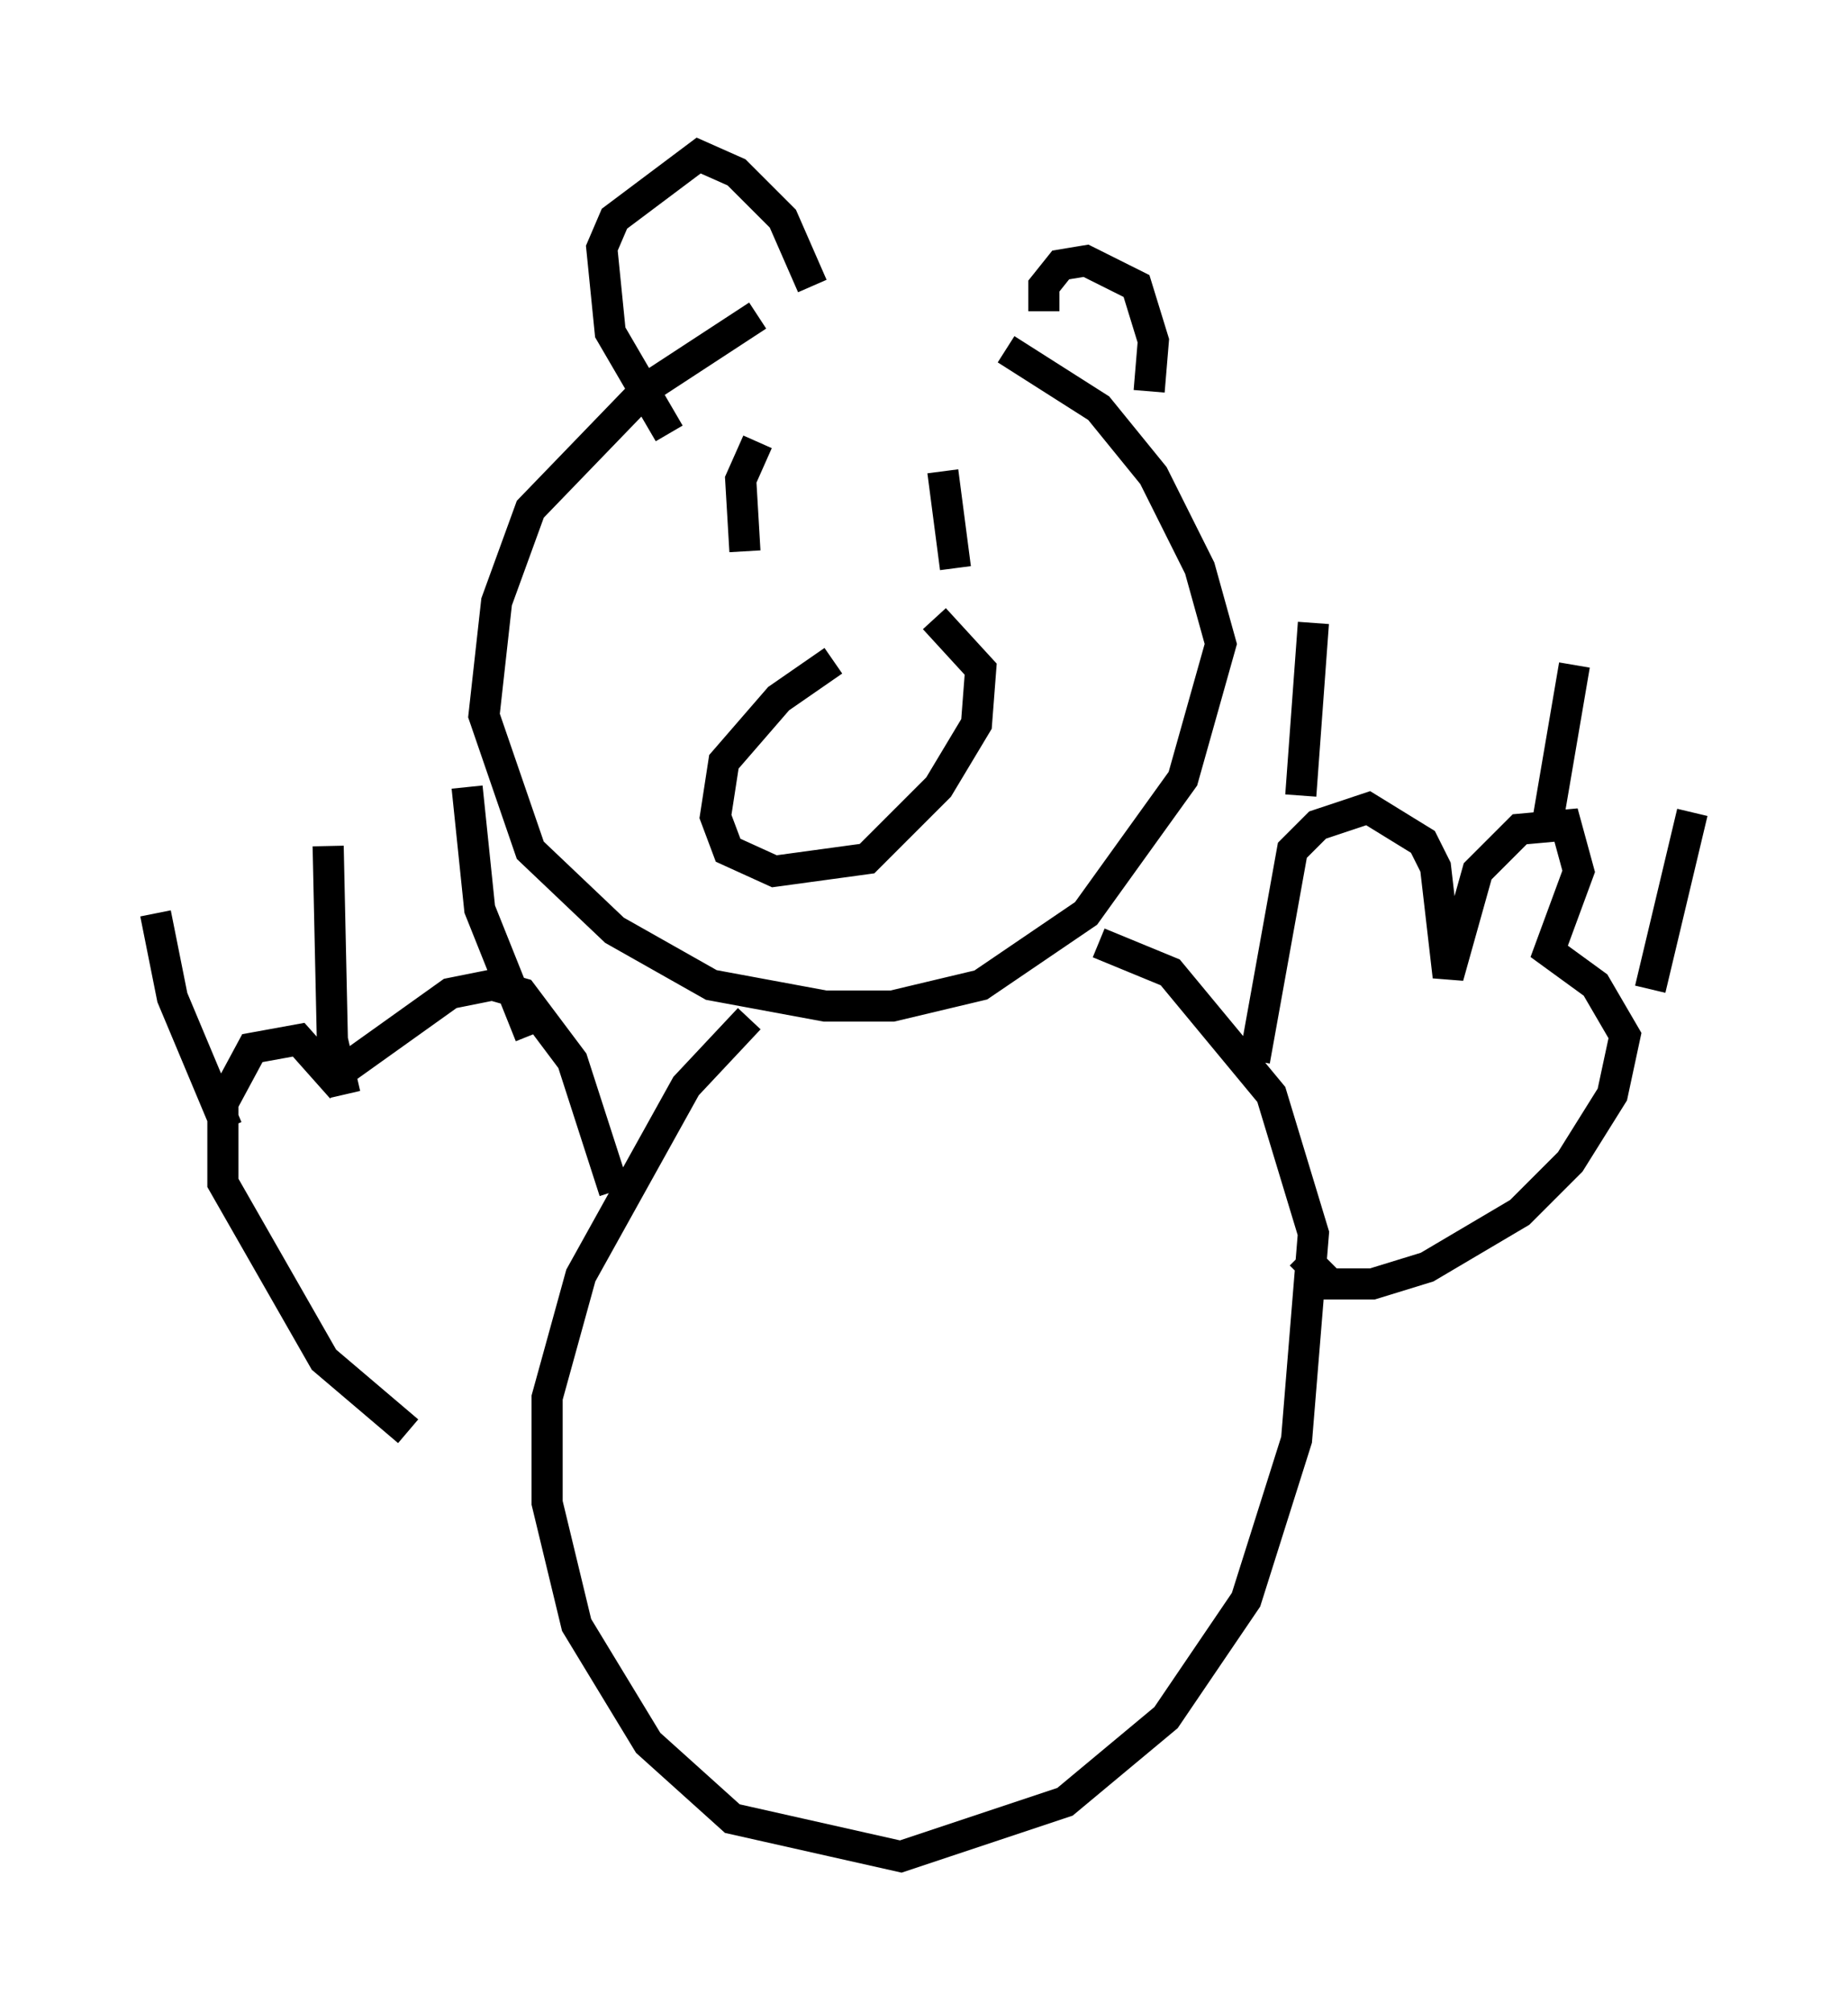 <?xml version="1.0" encoding="utf-8" ?>
<svg baseProfile="full" height="64.668" version="1.1" width="59.391" xmlns="http://www.w3.org/2000/svg" xmlns:ev="http://www.w3.org/2001/xml-events" xmlns:xlink="http://www.w3.org/1999/xlink"><defs /><rect fill="white" height="64.668" width="59.391" x="0" y="0" /><path d="M28.139, 9.736 m-3.789, 0.406 l-3.518, 2.3 -3.789, 3.924 l-1.083, 2.977 -0.406, 3.654 l1.488, 4.33 2.706, 2.571 l3.112, 1.759 3.654, 0.677 l2.165, 0.0 2.842, -0.677 l3.383, -2.3 3.112, -4.33 l1.218, -4.33 -0.677, -2.436 l-1.488, -2.977 -1.759, -2.165 l-2.977, -1.894 m-8.254, 21.515 l-2.03, 2.165 -3.383, 6.089 l-1.083, 3.924 0.0, 3.383 l0.947, 3.924 2.3, 3.789 l2.706, 2.436 5.413, 1.218 l5.277, -1.759 3.248, -2.706 l2.571, -3.789 1.624, -5.142 l0.541, -6.631 -1.353, -4.465 l-3.248, -3.924 -2.3, -0.947 m5.007, 3.789 l1.218, -6.766 0.812, -0.812 l1.624, -0.541 1.759, 1.083 l0.406, 0.812 0.406, 3.518 l0.947, -3.383 1.353, -1.353 l1.488, -0.135 0.406, 1.488 l-0.947, 2.571 1.488, 1.083 l0.947, 1.624 -0.406, 1.894 l-1.353, 2.165 -1.624, 1.624 l-2.977, 1.759 -1.759, 0.541 l-1.353, 0.0 -0.947, -0.947 m0.0, -14.75 l0.406, -5.548 m7.442, 6.901 l0.947, -5.548 m2.436, 10.419 l1.353, -5.683 m-34.641, 12.178 l-1.353, -4.195 -1.624, -2.165 l-0.947, -0.271 -1.353, 0.271 l-3.789, 2.706 -1.083, -1.218 l-1.488, 0.271 -0.947, 1.759 l0.0, 2.571 3.248, 5.683 l2.706, 2.3 m-5.819, -9.743 l-1.759, -4.195 -0.541, -2.706 m6.089, 5.819 l-0.406, -1.759 -0.135, -6.225 m6.495, 6.089 l-1.624, -4.059 -0.406, -3.924 m6.495, -11.367 l-1.894, -3.248 -0.271, -2.706 l0.406, -0.947 2.706, -2.03 l1.218, 0.541 1.488, 1.488 l0.947, 2.165 m7.442, 0.812 l0.0, -0.812 0.541, -0.677 l0.812, -0.135 1.624, 0.812 l0.541, 1.759 -0.135, 1.624 m-10.149, 8.66 l-1.759, 1.218 -1.759, 2.03 l-0.271, 1.759 0.406, 1.083 l1.488, 0.677 2.977, -0.406 l2.3, -2.3 1.218, -2.03 l0.135, -1.759 -1.488, -1.624 m-5.683, -5.683 l-0.541, 1.218 0.135, 2.3 m6.36, -2.571 l0.406, 3.112 " fill="none" stroke="black" stroke-width="1" /></svg>